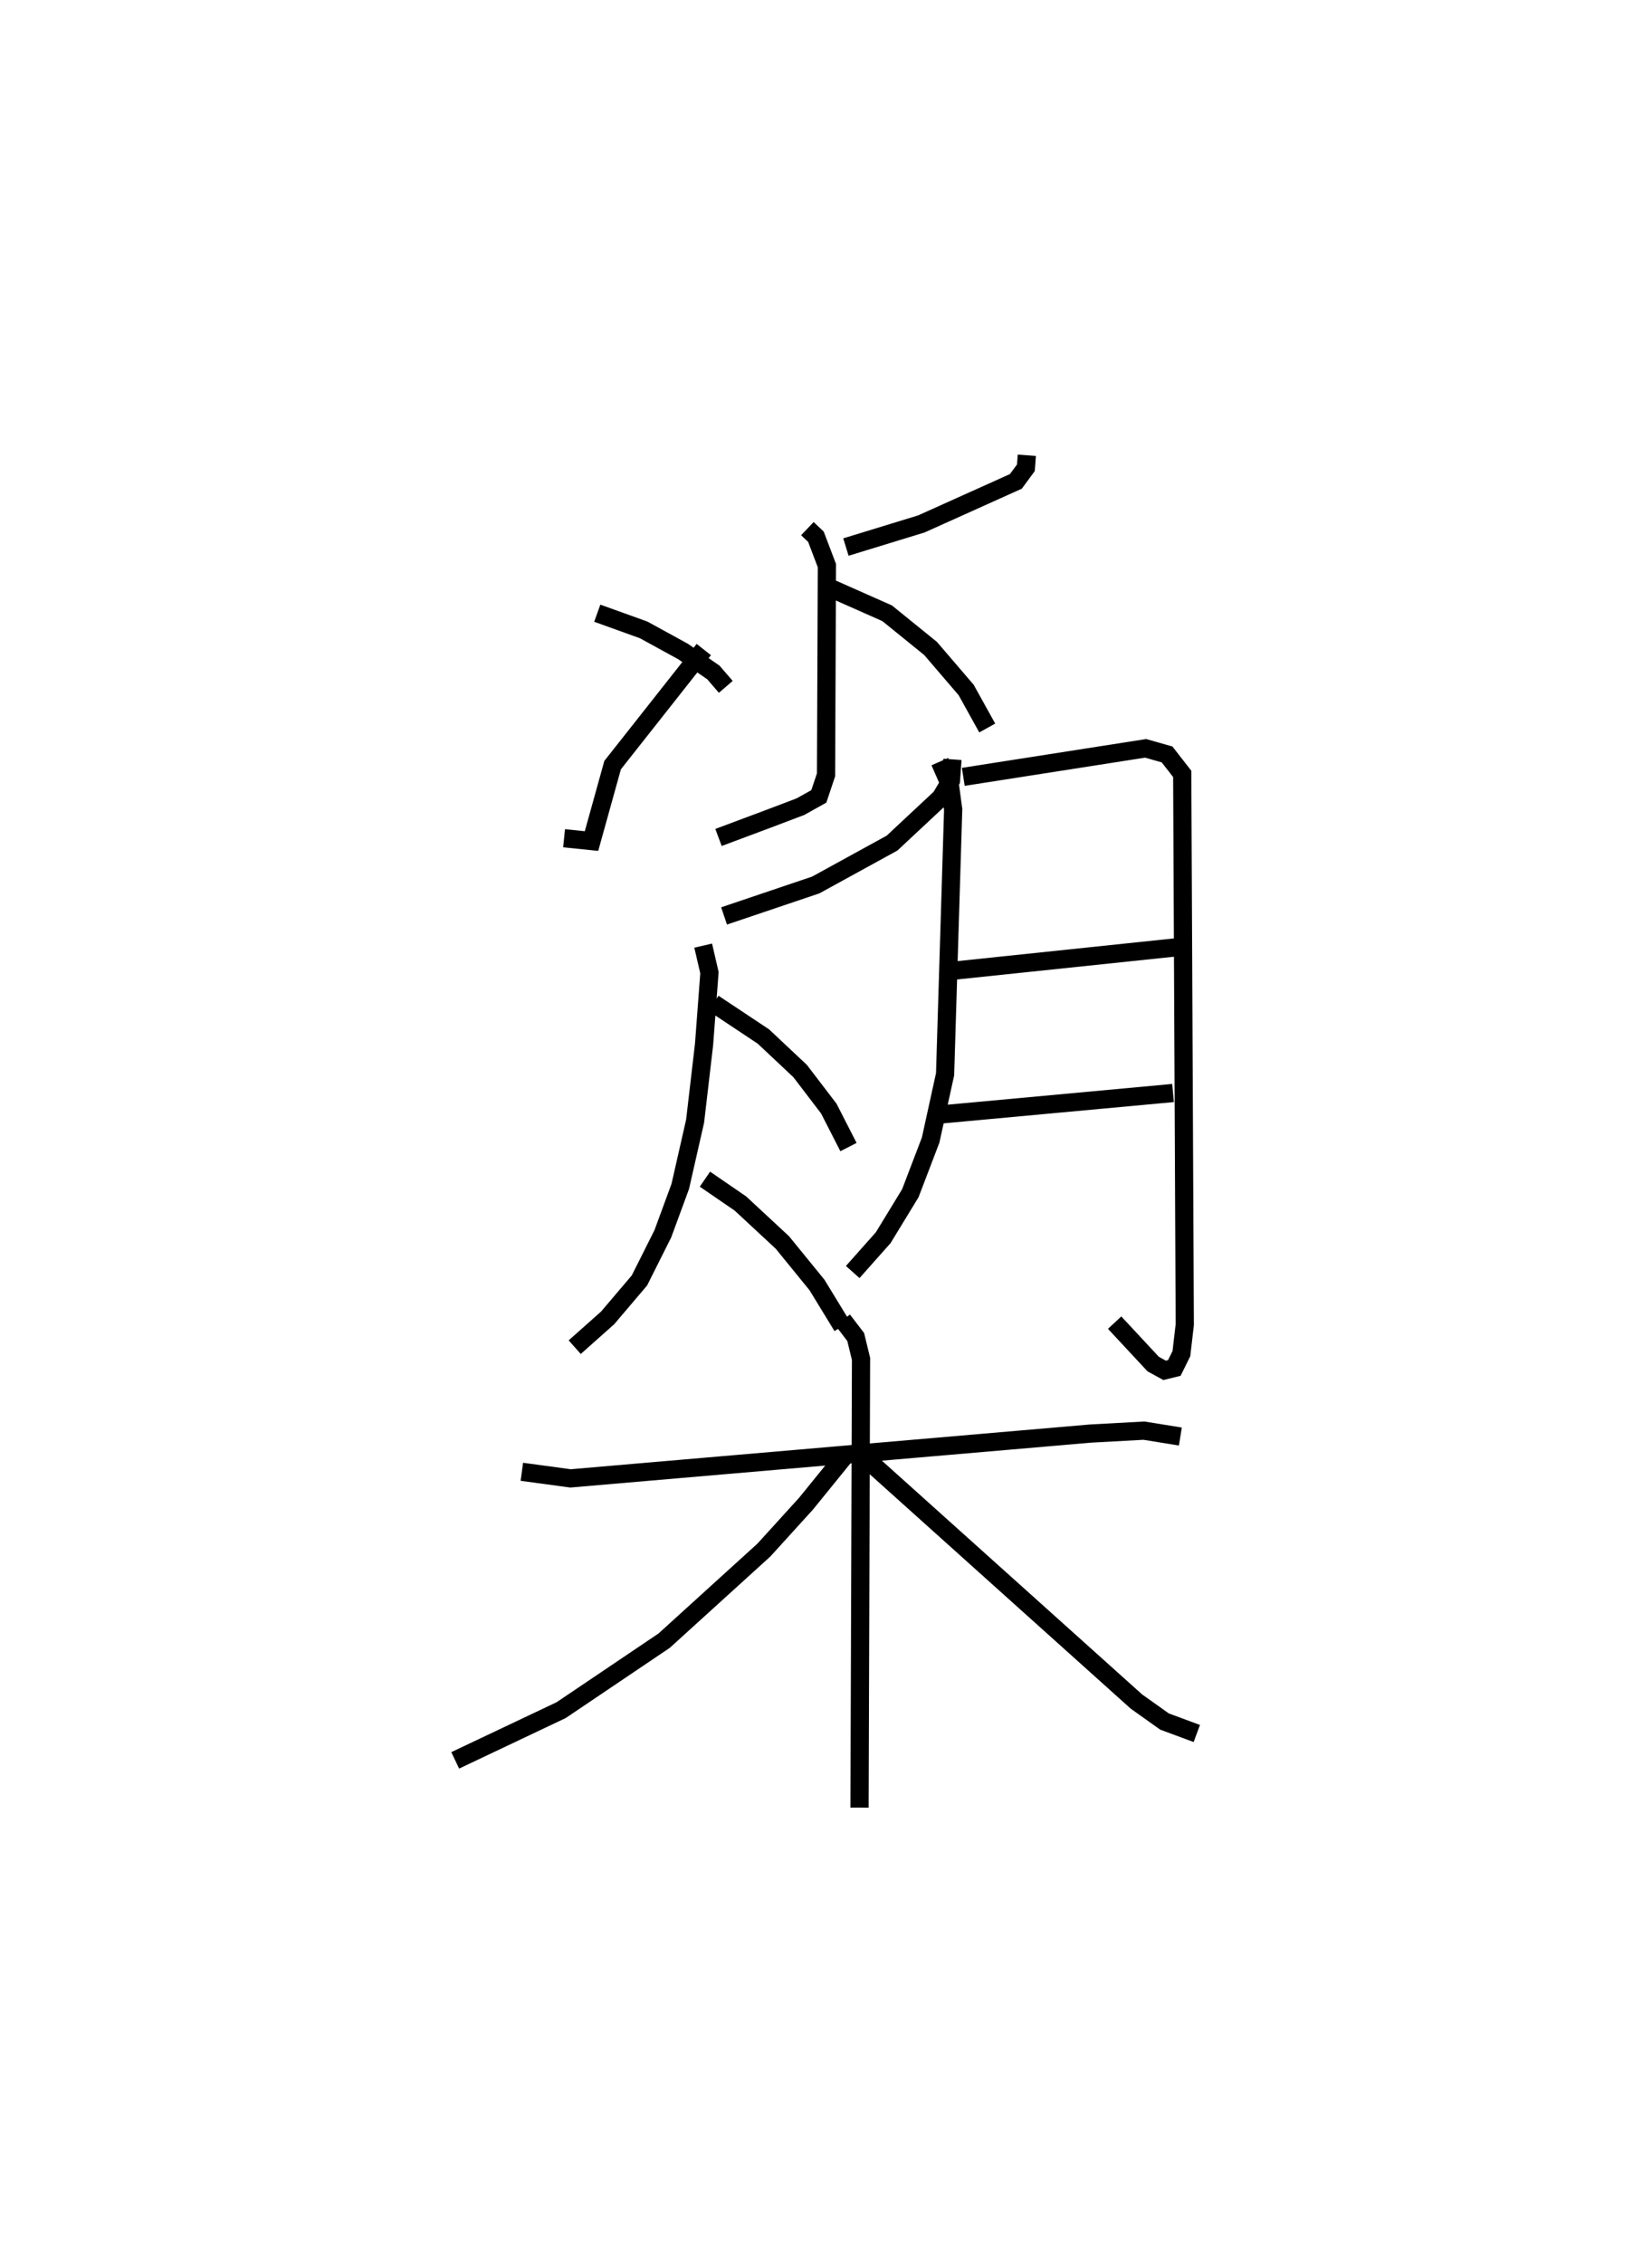 <?xml version="1.0" encoding="utf-8" ?>
<svg baseProfile="full" height="124.258" version="1.1" width="90.731" xmlns="http://www.w3.org/2000/svg" xmlns:ev="http://www.w3.org/2001/xml-events" xmlns:xlink="http://www.w3.org/1999/xlink"><defs /><rect fill="white" height="124.258" width="90.731" x="0" y="0" /><path d="M30.603,27.425 m0.0,0.0 m13.74,1.603 l0.47,0.447 0.602,1.584 l-0.047,11.487 -0.396,1.185 l-1.011,0.565 -1.842,0.698 l-2.657,0.993 m-6.659,-12.315 l2.545,0.916 2.163,1.185 l1.67,1.154 0.681,0.79 m-8.882,8.313 l1.507,0.154 1.159,-4.17 l5.008,-6.346 m17.741,-10.668 l-0.051,0.687 -0.55,0.747 l-5.193,2.337 -4.142,1.269 m-0.827,2.265 l3.093,1.372 2.383,1.931 l1.956,2.281 1.157,2.087 m-1.91,1.723 l-0.082,1.152 -0.557,0.943 l-2.679,2.502 -4.19,2.3 l-5.036,1.7 m-0.581,4.799 l2.741,1.822 2.019,1.897 l1.573,2.06 1.081,2.114 m-7.98,-11.062 l0.344,1.487 -0.296,3.938 l-0.492,4.214 -0.814,3.58 l-0.957,2.603 -1.286,2.564 l-1.747,2.056 -1.808,1.608 m7.153,-9.226 l1.949,1.338 2.303,2.138 l1.902,2.335 1.387,2.271 m5.359,-31.009 l0.547,1.25 0.186,1.372 l-0.444,14.543 -0.793,3.614 l-1.116,2.92 -1.49,2.443 l-1.674,1.884 m6.073,-27.19 l10.013,-1.566 1.178,0.334 l0.833,1.069 0.14,30.242 l-0.186,1.595 -0.389,0.785 l-0.532,0.13 -0.627,-0.344 l-2.118,-2.276 m-8.702,-19.341 l12.402,-1.301 m-13.447,9.23 l12.955,-1.197 m-35.765,20.8 l2.674,0.362 28.567,-2.462 l2.927,-0.159 1.999,0.322 m-18.545,-6.397 l0.714,0.933 0.292,1.201 l-0.082,24.639 m-0.634,-19.528 l-2.304,2.839 -2.317,2.55 l-5.476,4.973 -5.658,3.816 l-5.817,2.757 m22.022,-17.053 l15.389,13.821 1.546,1.1 l1.773,0.657 " fill="none" stroke="black" stroke-width="1" /></svg>